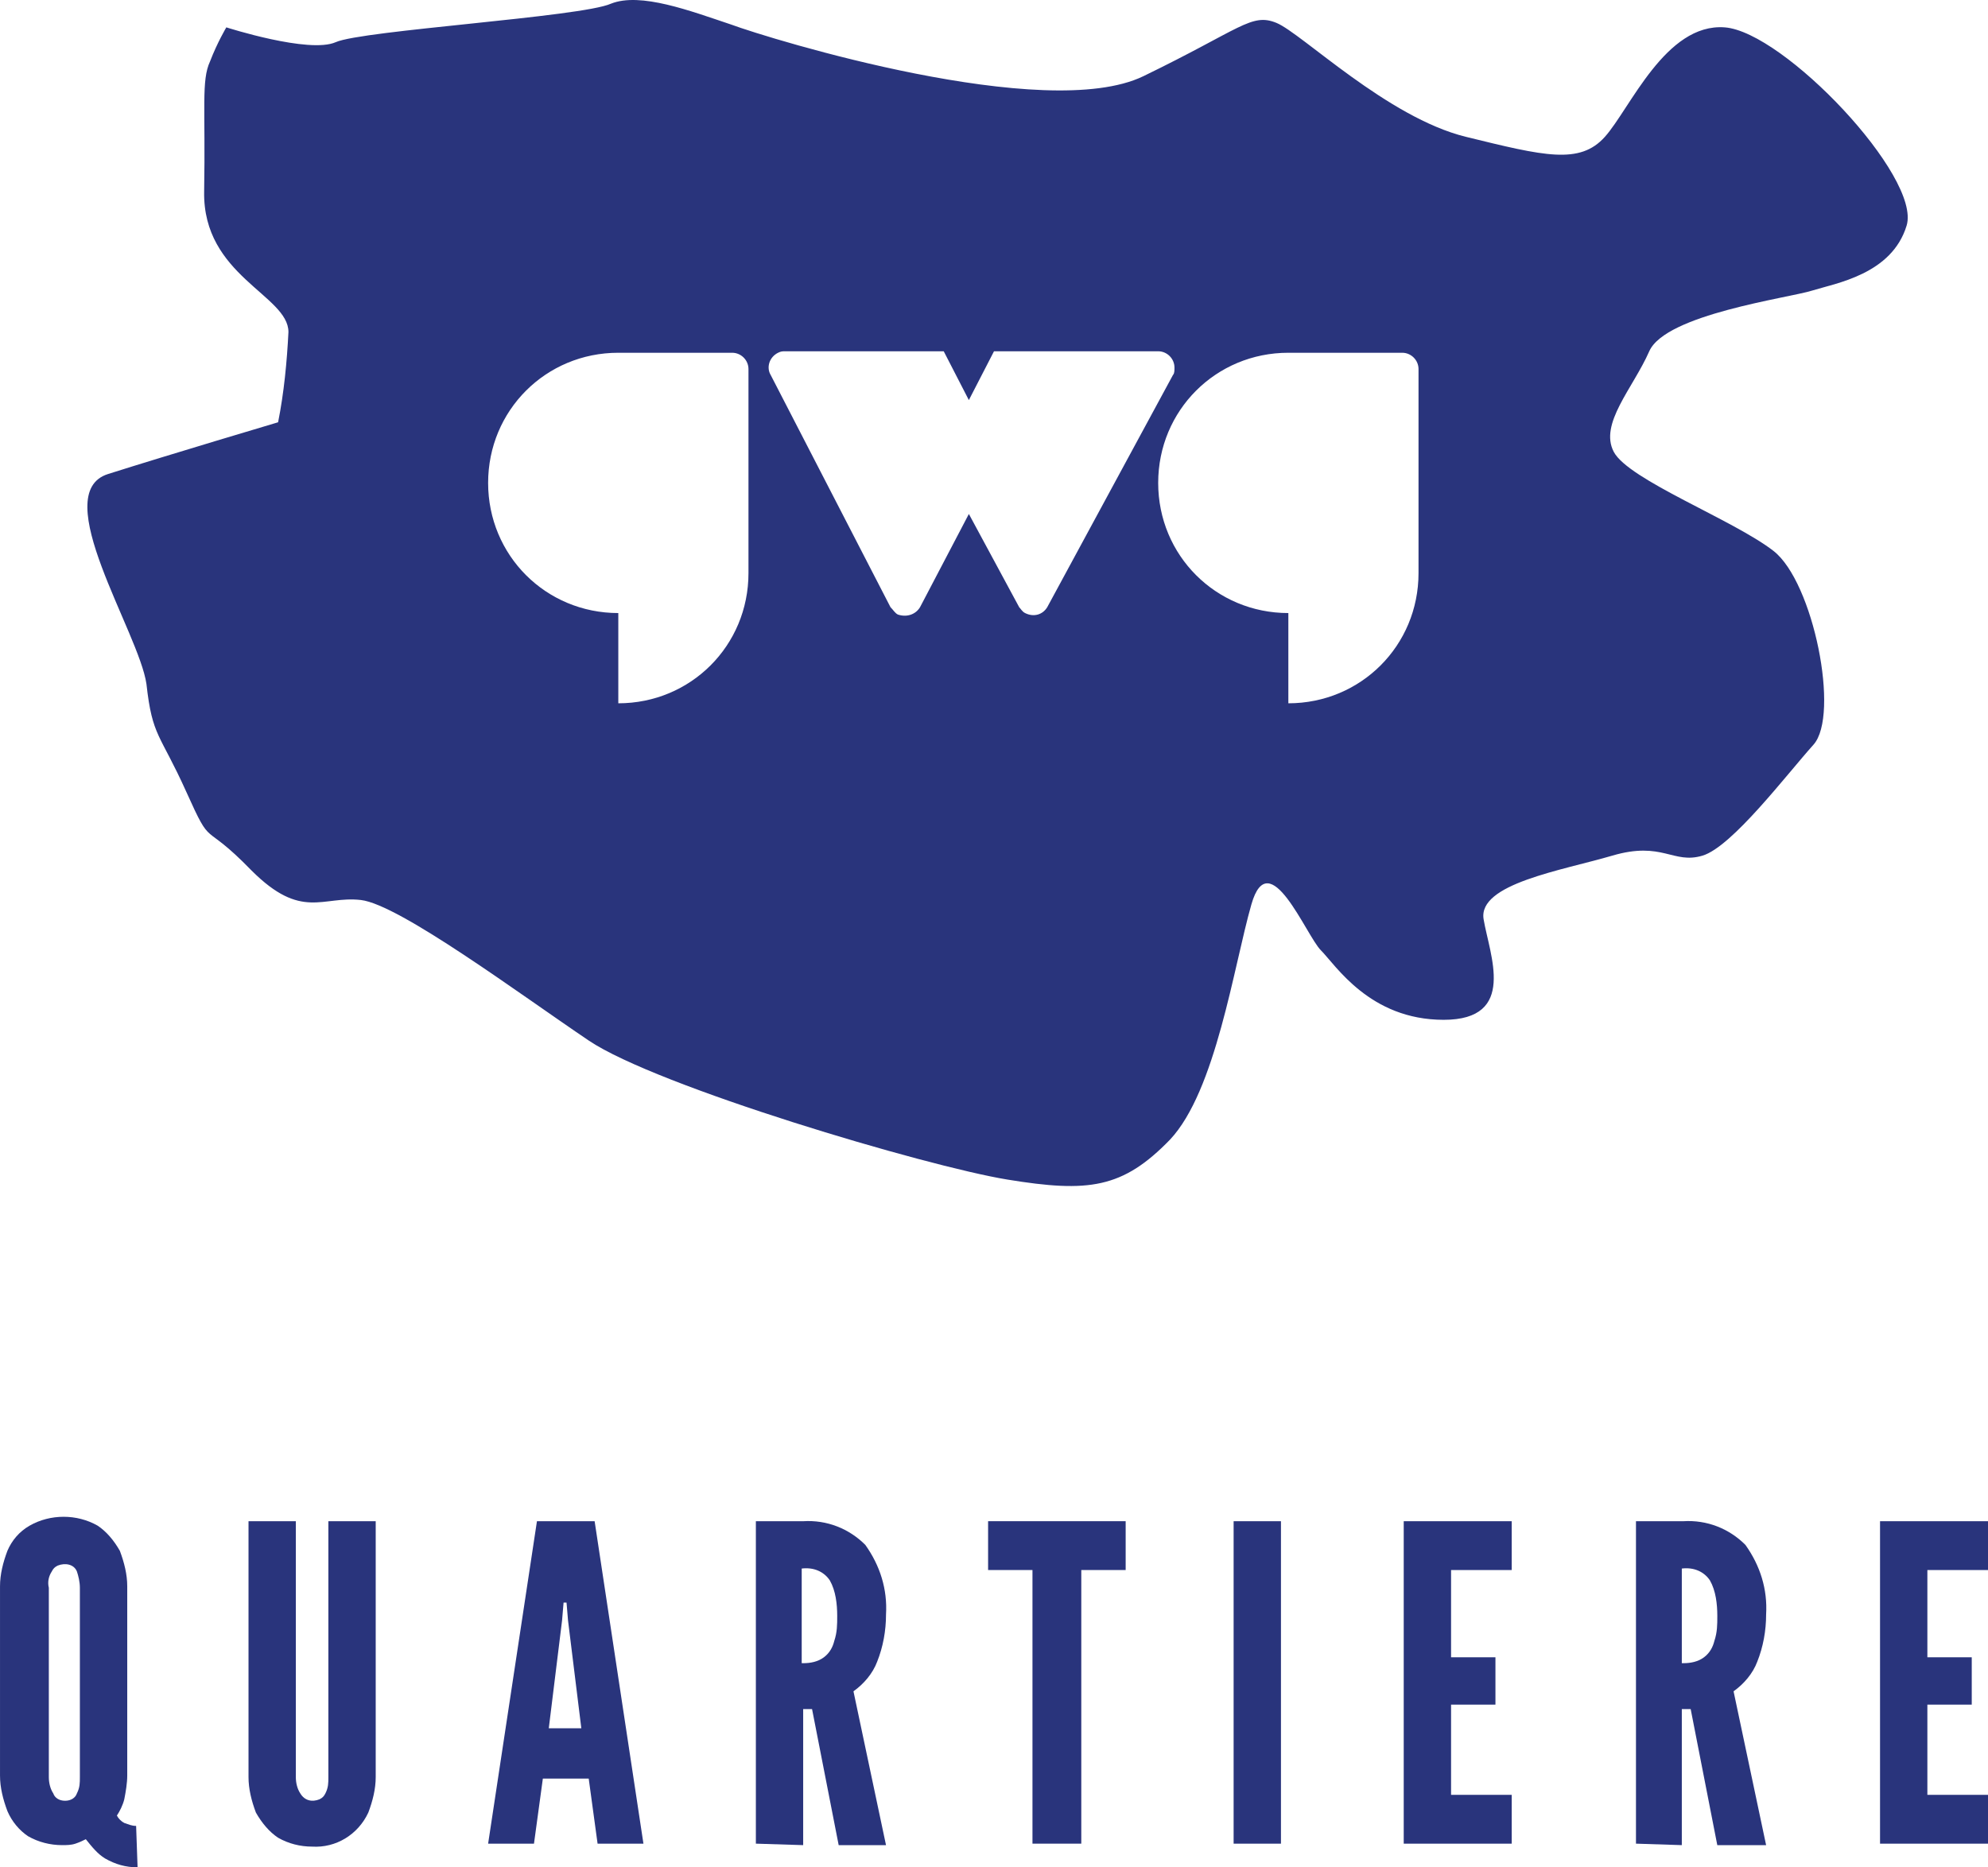<?xml version="1.0" encoding="utf-8"?>
<!-- Generator: Adobe Illustrator 16.0.0, SVG Export Plug-In . SVG Version: 6.00 Build 0)  -->
<!DOCTYPE svg PUBLIC "-//W3C//DTD SVG 1.1//EN" "http://www.w3.org/Graphics/SVG/1.1/DTD/svg11.dtd">
<svg version="1.1" id="Layer_1" xmlns="http://www.w3.org/2000/svg" xmlns:xlink="http://www.w3.org/1999/xlink" x="0px" y="0px"
	 width="134.4px" height="126.25px" viewBox="0 0 134.4 126.25" enable-background="new 0 0 134.4 126.25" xml:space="preserve">
<g>
	<g>
		<path id="Pfad_3320" fill="#29347C" d="M116.601,1.85c-4-0.3-6.4,5.5-8.101,7.4c-1.699,1.9-4.1,1.3-9.399,0
			c-5.3-1.3-11.101-7-12.8-7.7c-1.7-0.7-2.4,0.4-9,3.6c-6.601,3.2-25.2-2.5-27.9-3.5c-2.7-0.9-6.1-2.2-8.1-1.4
			c-2,0.9-16.801,1.8-18.601,2.6c-1.8,0.8-7.399-1-7.399-1s-0.601,1-1.101,2.3c-0.6,1.3-0.3,3.1-0.399,8.8
			c-0.101,5.7,5.699,7,5.699,9.5c-0.1,2-0.3,4.1-0.699,6.1c0,0-7.4,2.2-11.5,3.5c-4.101,1.3,2.1,10.7,2.6,14.2
			c0.4,3.6,0.9,3.3,2.7,7.3s1,1.8,4.399,5.3c3.4,3.4,4.801,1.7,7.4,2c2.6,0.301,10.8,6.4,15.4,9.5c4.6,3.1,22.8,8.5,28.3,9.4
			s7.8,0.6,11-2.7c3.1-3.3,4.3-11.7,5.5-15.899c1.2-4.201,3.7,2.1,4.7,3.1s3.3,4.699,8.3,4.699s3.1-4.399,2.7-6.799
			c-0.4-2.4,5.3-3.301,8.699-4.301c3.4-1,4.101,0.6,6.101,0s5.7-5.5,7.5-7.5s0-11-2.7-13.1c-2.7-2.101-9.8-4.801-10.8-6.7
			c-1-1.9,1.3-4.3,2.399-6.8c1.101-2.5,9.4-3.6,11-4.1c1.601-0.5,5.4-1.1,6.4-4.4C129.9,11.95,120.601,2.15,116.601,1.85
			 M50.601,38.25C50.601,38.25,50.601,38.35,50.601,38.25c0,0.199,0,0.399,0,0.5c0,4.899-3.9,8.8-8.8,8.8v-6.101
			c-4.9,0-8.801-3.899-8.801-8.8c0-4.899,3.9-8.799,8.801-8.799H49.5c0.601,0,1.101,0.5,1.101,1.1V38.25z M70.801,41.05
			c-0.301,0.5-0.9,0.7-1.5,0.399c-0.2-0.1-0.301-0.3-0.4-0.399l-3.4-6.3l-3.3,6.3c-0.3,0.5-0.899,0.7-1.5,0.5
			c-0.2-0.101-0.3-0.3-0.5-0.5l-8.1-15.7c-0.3-0.5-0.101-1.2,0.5-1.5c0.2-0.1,0.3-0.1,0.5-0.1h10.7l1.699,3.3l1.7-3.3h11.101
			c0.6,0,1.1,0.5,1.1,1.1c0,0.2,0,0.4-0.1,0.5L70.801,41.05z M95.9,38.25C95.9,38.25,95.9,38.35,95.9,38.25c0,0.199,0,0.399,0,0.5
			c0,4.899-3.9,8.8-8.8,8.8v-6.101c-4.9,0-8.8-3.899-8.8-8.8c0-4.899,3.899-8.799,8.8-8.799h7.7c0.6,0,1.1,0.5,1.1,1.1V38.25z"/>
	</g>
	<path id="Pfad_3321" fill="#29347C" d="M9.301,126.25c-0.801,0-1.5-0.2-2.2-0.6c-0.5-0.301-0.9-0.801-1.3-1.301
		c-0.2,0.1-0.4,0.2-0.7,0.301c-0.3,0.1-0.601,0.1-0.9,0.1c-0.8,0-1.6-0.2-2.3-0.6c-0.6-0.4-1.1-1-1.4-1.701
		c-0.3-0.799-0.5-1.6-0.5-2.399v-12.8c0-0.801,0.2-1.6,0.5-2.4c0.301-0.699,0.801-1.3,1.5-1.699c1.4-0.801,3.2-0.801,4.601,0
		c0.6,0.399,1.1,1,1.5,1.699c0.3,0.801,0.5,1.6,0.5,2.4v12.8c0,0.5-0.101,1.101-0.2,1.601c-0.1,0.399-0.3,0.799-0.5,1.1
		c0.1,0.199,0.3,0.4,0.5,0.5c0.3,0.1,0.5,0.199,0.8,0.199L9.301,126.25z M4.4,121.75c0.4,0,0.7-0.2,0.8-0.5c0.2-0.4,0.2-0.7,0.2-1.1
		V107.35c0-0.4-0.1-0.8-0.2-1.1c-0.2-0.5-0.8-0.6-1.3-0.4c-0.2,0.1-0.3,0.2-0.4,0.4c-0.199,0.3-0.3,0.699-0.199,1.1v12.801
		c0,0.399,0.1,0.799,0.3,1.1C3.7,121.55,4,121.75,4.4,121.75"/>
	<path id="Pfad_3322" fill="#29347C" d="M21.101,124.85c-0.8,0-1.601-0.199-2.3-0.6c-0.601-0.4-1.101-1-1.5-1.7
		c-0.301-0.8-0.5-1.601-0.5-2.399V102.85H20v17.301c0,0.399,0.101,0.799,0.301,1.1c0.3,0.5,0.8,0.6,1.3,0.4
		c0.2-0.101,0.3-0.201,0.399-0.4c0.2-0.4,0.2-0.7,0.2-1.1V102.85h3.2v17.301c0,0.799-0.2,1.6-0.5,2.399
		C24.2,124.05,22.7,124.949,21.101,124.85"/>
	<path id="Pfad_3323" fill="#29347C" d="M33,124.65l3.301-21.801H40.2l3.3,21.801h-3.1l-0.6-4.4H36.7l-0.6,4.4H33z M37.101,116.85
		h2.2l-0.9-7.3l-0.1-1.2h-0.2L38,109.55L37.101,116.85z"/>
	<path id="Pfad_3324" fill="#29347C" d="M51.101,124.65V102.85h3.2c1.6-0.1,3.1,0.5,4.199,1.6c1,1.4,1.5,3,1.4,4.701
		c0,1.1-0.2,2.199-0.6,3.199c-0.301,0.801-0.9,1.5-1.601,2l2.2,10.4h-3.2l-1.8-9.2h-0.6v9.2L51.101,124.65z M54.301,112.449
		c0.5,0,1-0.1,1.399-0.399c0.4-0.3,0.601-0.7,0.7-1.101c0.2-0.6,0.2-1.1,0.2-1.699c0-0.801-0.101-1.7-0.5-2.4
		c-0.4-0.6-1.101-0.9-1.9-0.8v6.399H54.301z"/>
	<path id="Pfad_3325" fill="#29347C" d="M69.801,124.65v-18.5h-3v-3.301h9.3v3.301h-3v18.5H69.801z"/>
	<rect id="Rechteck_425" x="83.4" y="102.85" fill="#29347C" width="3.2" height="21.801"/>
	<path id="Pfad_3326" fill="#29347C" d="M94.9,124.65V102.85h7.3v3.301h-4.1v5.899h3v3.2h-3v6.1h4.1v3.301H94.9z"/>
	<path id="Pfad_3327" fill="#29347C" d="M110.601,124.65V102.85h3.2c1.6-0.1,3.1,0.5,4.199,1.6c1,1.4,1.5,3,1.4,4.701
		c0,1.1-0.2,2.199-0.6,3.199c-0.301,0.801-0.9,1.5-1.601,2l2.2,10.4h-3.3l-1.8-9.2H113.7v9.2L110.601,124.65z M113.801,112.449
		c0.5,0,1-0.1,1.399-0.399c0.4-0.3,0.601-0.7,0.7-1.101c0.2-0.6,0.2-1.1,0.2-1.699c0-0.801-0.101-1.7-0.5-2.4
		c-0.4-0.6-1.101-0.9-1.9-0.8v6.399H113.801z"/>
	<path id="Pfad_3328" fill="#29347C" d="M127.101,124.65V102.85h7.3v3.301h-4.1v5.899h3v3.2h-3v6.1h4.1v3.301H127.101z"/>
</g>
</svg>
